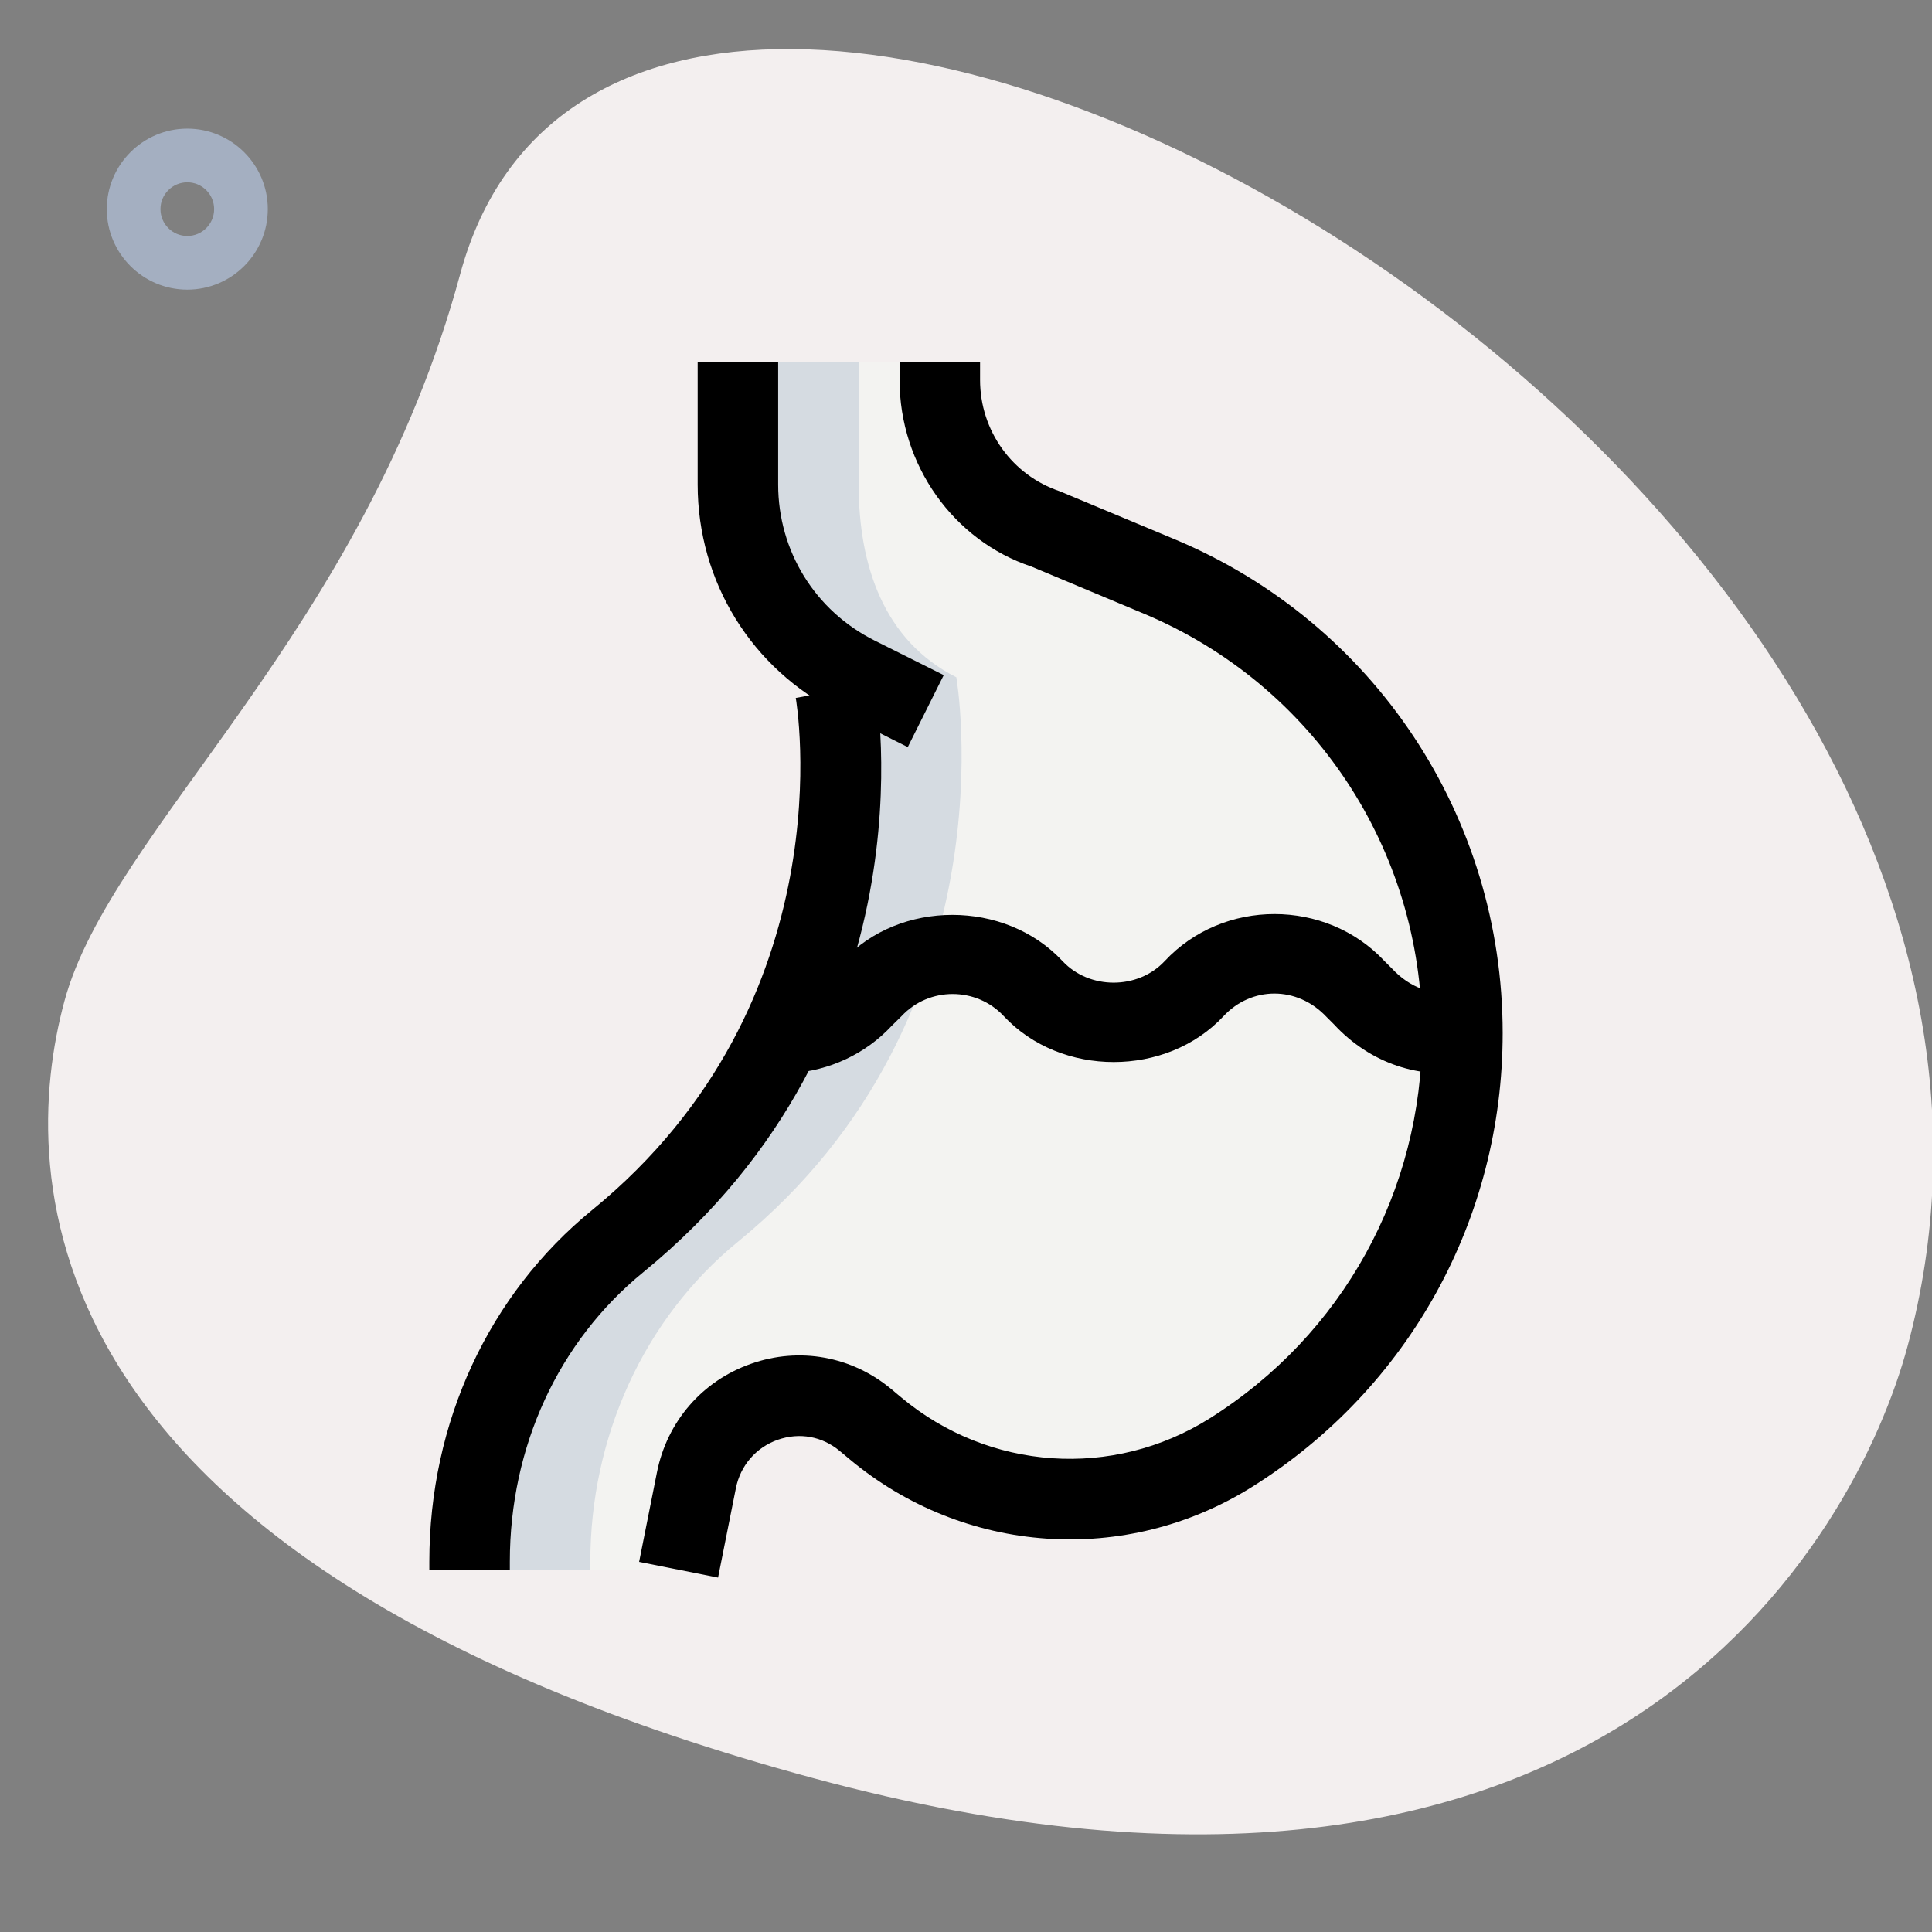 <svg id="Line" height="512" viewBox="0 0 36 36" width="512" xmlns="http://www.w3.org/2000/svg"><rect x="0" y="0" width="36" height="36" fill="#808080" stroke="none"/><path d="m8.574 5.111c-1.805 6.677-6.504 10.327-7.374 13.545s-.847 10.476 13.955 14.477 19.432-4.501 20.388-8.041c4.481-16.571-23.772-31.806-26.969-19.981z" fill="#f3efef"/><path d="m3.49 5.397c-.827 0-1.5-.673-1.5-1.5s.673-1.5 1.5-1.5 1.5.673 1.5 1.5-.673 1.5-1.5 1.5zm0-2c-.276 0-.5.224-.5.5s.224.5.5.5.5-.224.5-.5-.224-.5-.5-.5z" fill="#a4afc1"/><path d="m15.566 12.62s1.105 6.293-4.056 10.506c-1.778 1.451-2.76 3.671-2.76 5.972v.152h3.895l.332-1.667c.29-1.455 2.022-2.069 3.156-1.119l.177.148c1.88 1.574 4.553 1.757 6.628.454 2.682-1.684 4.312-4.638 4.312-7.816 0-3.719-2.225-7.074-5.642-8.506l-2.098-.879c-1.193-.399-1.997-1.521-1.997-2.784v-.331h-3.763v2.278c0 1.515.856 2.9 2.211 3.578l1.289.644z" fill="#f3f3f1"/><path d="m13.76 23.13c-1.78 1.45-2.76 3.67-2.76 5.97v.15h-2.25v-.15c0-2.3.98-4.52 2.76-5.97 5.16-4.22 4.06-10.51 4.06-10.51l1.68.63-1.29-.64c-1.35-.68-2.21-2.07-2.21-3.58v-2.28h2.25v2.28c0 1.51.47 2.91 1.82 3.59h.18-.18s1.1 6.29-4.06 10.51z" fill="#d5dbe1"/><path d="m16.915 13.921-1.289-.645c-1.62-.809-2.626-2.437-2.626-4.248v-2.278h1.5v2.278c0 1.239.688 2.353 1.796 2.907l1.289.645z"/><path d="m9.5 29.25h-1.5v-.152c0-2.59 1.106-4.979 3.036-6.553 4.762-3.888 3.802-9.484 3.792-9.54l1.476-.27c.048.264 1.122 6.529-4.319 10.972-1.579 1.288-2.485 3.253-2.485 5.391z"/><path d="m13.38 29.396-1.471-.293.332-1.667c.188-.947.843-1.704 1.751-2.023.903-.32 1.884-.142 2.622.476l.177.148c1.635 1.368 3.944 1.527 5.748.394 2.48-1.558 3.96-4.242 3.96-7.181 0-3.428-2.034-6.495-5.182-7.814l-2.098-.879c-1.449-.483-2.457-1.888-2.457-3.476v-.331h1.5v.331c0 .942.597 1.775 1.485 2.073l2.15.898c3.708 1.554 6.103 5.164 6.103 9.198 0 3.458-1.743 6.618-4.663 8.452-2.356 1.48-5.373 1.272-7.509-.514l-.177-.148c-.331-.277-.754-.353-1.16-.211-.404.143-.695.479-.779.902z"/><path d="m14.724 19.999-.088-1.497c.343-.02.665-.173.904-.432l.18-.18c1.04-1.117 3.002-1.136 4.079.019.5.535 1.403.535 1.903 0 1.089-1.17 3.006-1.168 4.097 0l.142.142c.33.355.76.506 1.163.425l.294 1.471c-.923.186-1.87-.135-2.537-.855l-.14-.14c-.553-.591-1.405-.572-1.921-.019-1.064 1.142-3.032 1.142-4.097 0-.512-.548-1.392-.548-1.903 0l-.18.177c-.484.523-1.165.846-1.896.889z"/></svg>